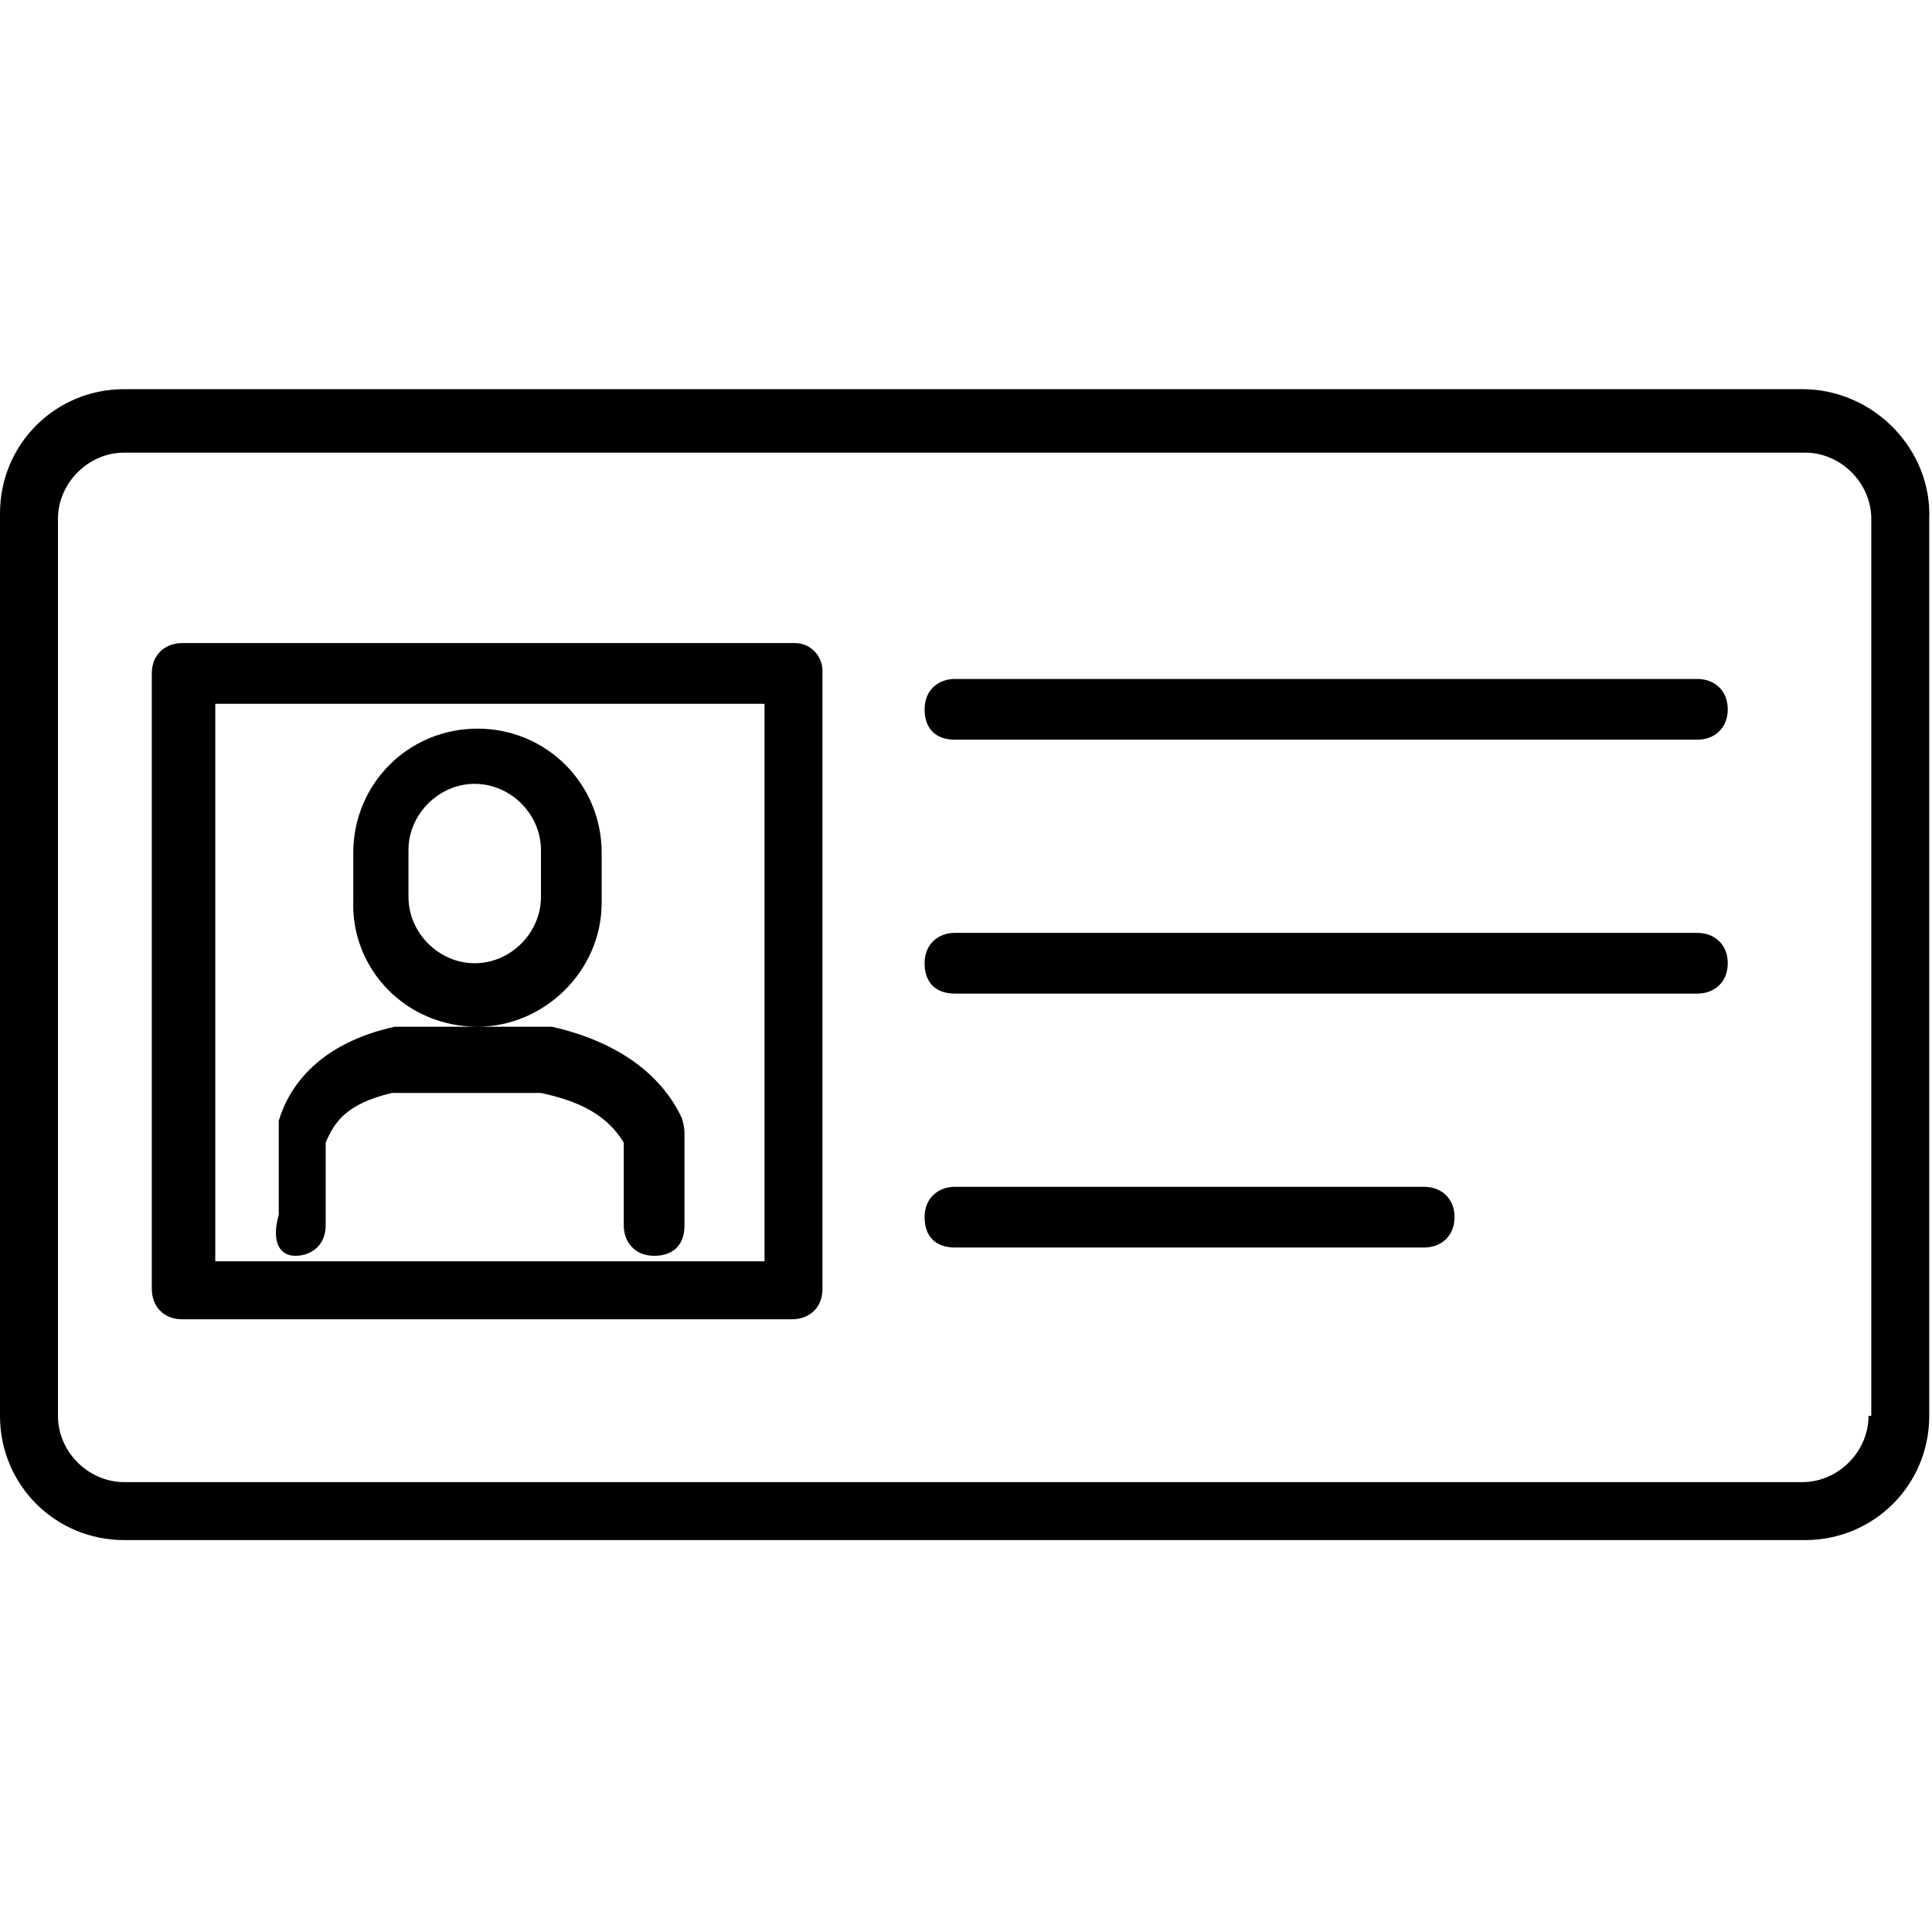 <?xml version="1.0" encoding="utf-8"?>
<!-- Generator: Adobe Illustrator 24.2.1, SVG Export Plug-In . SVG Version: 6.00 Build 0)  -->
<svg version="1.1" id="Capa_1" xmlns="http://www.w3.org/2000/svg" xmlns:xlink="http://www.w3.org/1999/xlink" x="0px" y="0px"
	 viewBox="0 0 70 70" style="enable-background:new 0 0 70 70;" xml:space="preserve">
<style type="text/css">
	.st0{fill-rule:evenodd;clip-rule:evenodd;}
</style>
<desc>Created with Sketch.</desc>
<g id="card-cedula-tiro">
	<path id="Shape" class="st0" d="M10.7,45.5c0.6,0,1.1-0.4,1.1-1.1v-3c0.3-0.7,0.7-1.4,2.4-1.8h5.4c1.4,0.3,2.4,0.8,3,1.8v3
		c0,0.6,0.4,1.1,1.1,1.1c0.7,0,1.1-0.4,1.1-1.1v-3.3c0-0.1,0-0.3-0.1-0.6c-0.8-1.7-2.5-2.8-4.7-3.3h-0.1h-5.5h-0.1
		c-2.7,0.6-3.8,2.1-4.2,3.4c0,0.1,0,0.1,0,0.3v3.1C9.8,45.1,10.2,45.5,10.7,45.5z M17.3,37.2c2.4,0,4.5-2,4.5-4.5v-1.8
		c0-2.5-2-4.5-4.5-4.5s-4.5,2-4.5,4.5v1.7C12.7,35.1,14.7,37.2,17.3,37.2z M14.8,30.8c0-1.3,1.1-2.4,2.4-2.4s2.4,1.1,2.4,2.4v1.7
		c0,1.3-1.1,2.4-2.4,2.4s-2.4-1.1-2.4-2.4V30.8z M61.5,24.6H34.6c-0.6,0-1.1,0.4-1.1,1.1c0,0.7,0.4,1.1,1.1,1.1h26.9
		c0.6,0,1.1-0.4,1.1-1.1C62.6,25,62.1,24.6,61.5,24.6z M65.3,14.1H4.5c-2.5,0-4.5,2-4.5,4.5v32.7c0,2.5,2,4.5,4.5,4.5h60.9
		c2.5,0,4.5-2,4.5-4.5V18.8C70,16.3,67.9,14.1,65.3,14.1z M67.7,51.3c0,1.3-1.1,2.4-2.4,2.4H4.5c-1.3,0-2.4-1.1-2.4-2.4V18.8
		c0-1.3,1.1-2.4,2.4-2.4h60.9c1.3,0,2.4,1.1,2.4,2.4v32.5H67.7z M61.5,33.8H34.6c-0.6,0-1.1,0.4-1.1,1.1s0.4,1.1,1.1,1.1h26.9
		c0.6,0,1.1-0.4,1.1-1.1S62.1,33.8,61.5,33.8z M51.6,43h-17c-0.6,0-1.1,0.4-1.1,1.1c0,0.7,0.4,1.1,1.1,1.1h17c0.6,0,1.1-0.4,1.1-1.1
		C52.7,43.4,52.2,43,51.6,43z M28.8,23.3H6.6c-0.6,0-1.1,0.4-1.1,1.1v22.3c0,0.6,0.4,1.1,1.1,1.1h22.1c0.6,0,1.1-0.4,1.1-1.1V24.3
		C29.8,23.8,29.4,23.3,28.8,23.3z M27.7,45.7H7.8V25.5h19.9V45.7z"/>
</g>
</svg>
